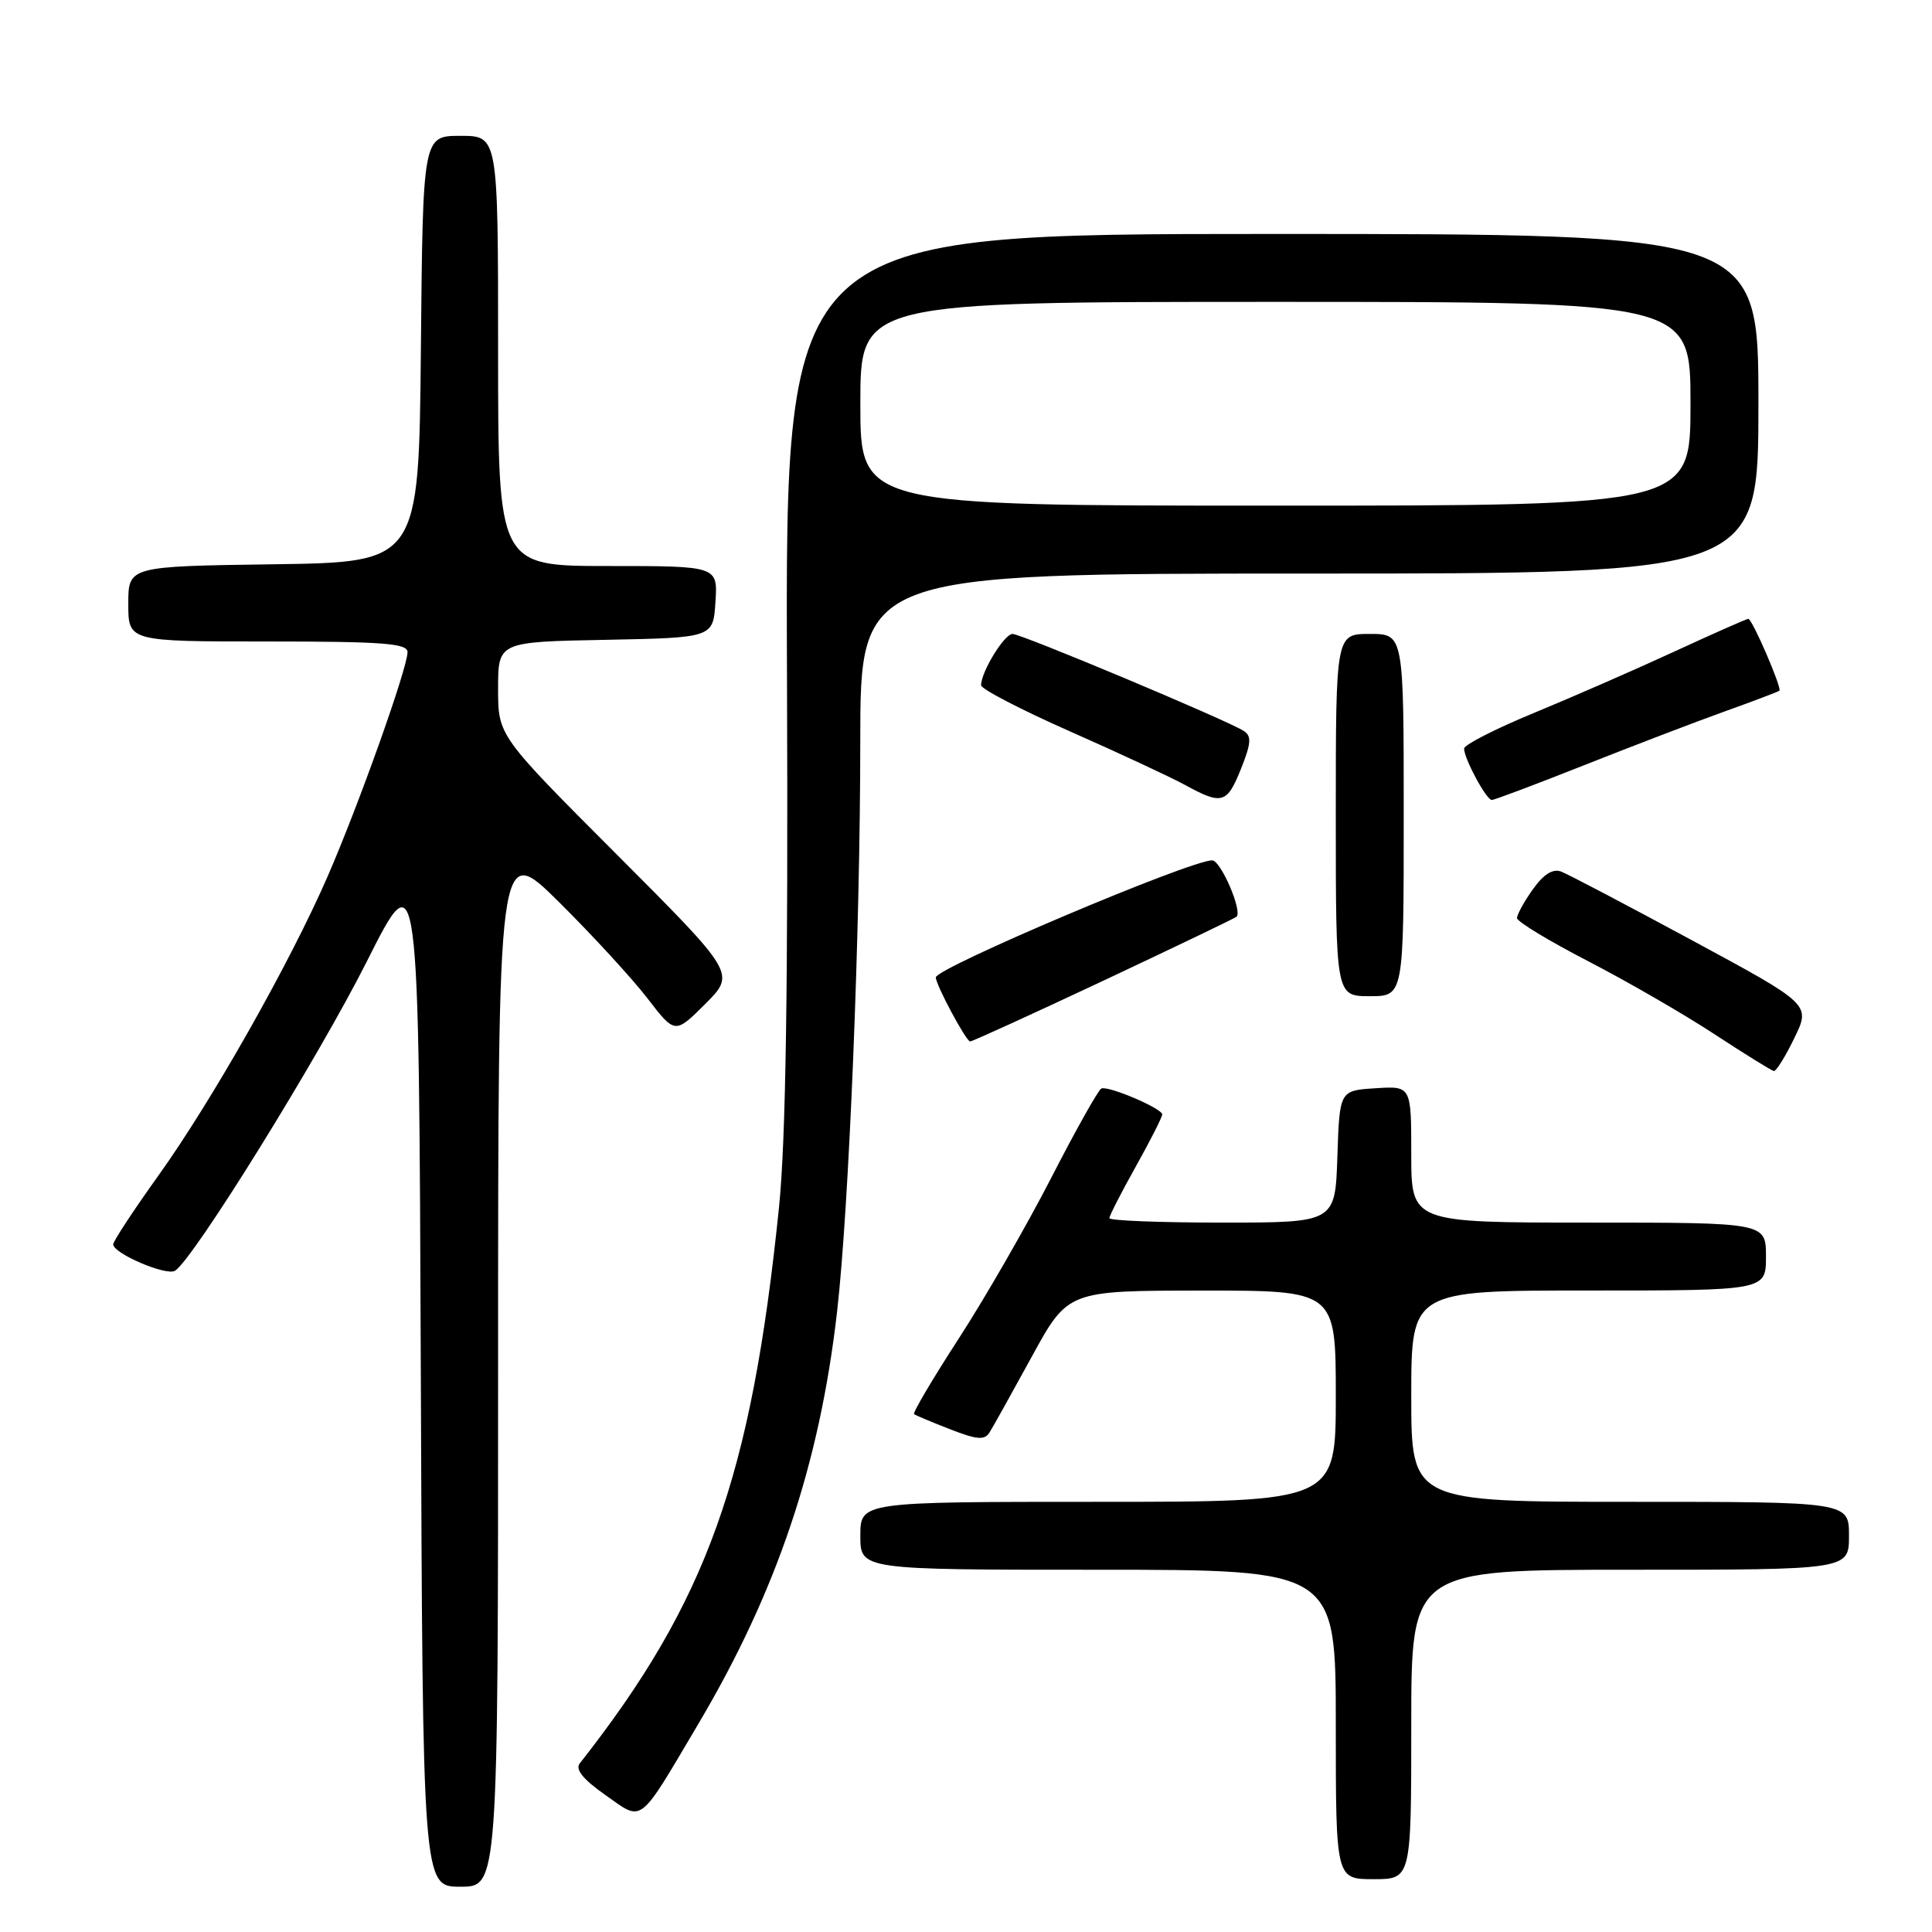 <?xml version="1.0" encoding="UTF-8" standalone="no"?>
<!DOCTYPE svg PUBLIC "-//W3C//DTD SVG 1.1//EN" "http://www.w3.org/Graphics/SVG/1.1/DTD/svg11.dtd" >
<svg xmlns="http://www.w3.org/2000/svg" xmlns:xlink="http://www.w3.org/1999/xlink" version="1.1" viewBox="0 0 256 256">
 <g >
 <path fill="currentColor"
d=" M 66.00 180.77 C 66.00 111.55 66.00 111.55 74.06 119.52 C 78.49 123.91 83.76 129.65 85.78 132.27 C 89.44 137.03 89.44 137.03 93.46 133.02 C 97.47 129.00 97.47 129.00 81.74 113.24 C 66.00 97.48 66.00 97.48 66.00 91.27 C 66.00 85.05 66.00 85.05 80.25 84.78 C 94.50 84.50 94.50 84.50 94.80 79.75 C 95.11 75.00 95.11 75.00 80.55 75.00 C 66.00 75.00 66.00 75.00 66.00 46.50 C 66.00 18.00 66.00 18.00 61.02 18.00 C 56.03 18.00 56.03 18.00 55.77 46.25 C 55.50 74.50 55.50 74.50 36.25 74.77 C 17.00 75.04 17.00 75.04 17.00 80.02 C 17.00 85.00 17.00 85.00 35.50 85.00 C 50.71 85.00 54.00 85.25 54.00 86.40 C 54.00 88.52 47.51 106.73 43.39 116.18 C 38.38 127.67 28.08 145.87 20.96 155.81 C 17.68 160.39 15.00 164.47 15.00 164.88 C 15.00 166.09 22.04 169.10 23.19 168.38 C 25.61 166.89 42.20 140.13 48.60 127.41 C 55.50 113.69 55.50 113.69 55.76 181.84 C 56.01 250.00 56.01 250.00 61.01 250.00 C 66.00 250.00 66.00 250.00 66.00 180.77 Z  M 187.00 228.50 C 187.00 208.00 187.00 208.00 216.00 208.00 C 245.00 208.00 245.00 208.00 245.00 203.50 C 245.00 199.00 245.00 199.00 216.00 199.00 C 187.00 199.00 187.00 199.00 187.00 185.00 C 187.00 171.00 187.00 171.00 210.50 171.00 C 234.00 171.00 234.00 171.00 234.00 166.50 C 234.00 162.00 234.00 162.00 210.50 162.00 C 187.00 162.00 187.00 162.00 187.00 152.95 C 187.00 143.89 187.00 143.89 182.25 144.20 C 177.50 144.50 177.50 144.50 177.21 153.25 C 176.92 162.00 176.92 162.00 161.96 162.00 C 153.73 162.00 147.00 161.74 147.00 161.41 C 147.00 161.09 148.57 158.01 150.50 154.57 C 152.43 151.12 154.00 148.02 154.00 147.67 C 154.00 146.88 146.91 143.85 145.94 144.23 C 145.55 144.38 142.57 149.69 139.31 156.04 C 136.05 162.38 130.54 171.96 127.06 177.33 C 123.59 182.69 120.91 187.21 121.12 187.38 C 121.33 187.54 123.48 188.45 125.91 189.39 C 129.47 190.78 130.47 190.86 131.12 189.80 C 131.57 189.09 134.09 184.57 136.72 179.76 C 141.50 171.02 141.50 171.02 159.25 171.01 C 177.00 171.00 177.00 171.00 177.00 185.00 C 177.00 199.00 177.00 199.00 145.50 199.00 C 114.00 199.00 114.00 199.00 114.00 203.50 C 114.00 208.00 114.00 208.00 145.50 208.00 C 177.00 208.00 177.00 208.00 177.00 228.50 C 177.00 249.00 177.00 249.00 182.00 249.00 C 187.00 249.00 187.00 249.00 187.00 228.50 Z  M 92.56 228.38 C 102.94 210.85 108.61 194.01 110.92 173.78 C 112.50 159.96 113.99 123.46 113.99 98.25 C 114.00 76.00 114.00 76.00 173.50 76.00 C 233.00 76.00 233.00 76.00 233.00 53.50 C 233.00 31.00 233.00 31.00 168.53 31.00 C 104.06 31.00 104.06 31.00 104.28 89.25 C 104.44 130.89 104.13 151.07 103.22 160.00 C 99.55 195.83 93.67 212.23 76.82 233.66 C 76.19 234.45 77.27 235.78 80.20 237.84 C 85.27 241.41 84.49 242.01 92.56 228.38 Z  M 237.76 137.55 C 239.93 133.09 239.93 133.09 224.21 124.60 C 215.57 119.93 207.76 115.83 206.86 115.49 C 205.76 115.07 204.53 115.84 203.11 117.84 C 201.95 119.47 201.01 121.19 201.01 121.65 C 201.02 122.12 205.26 124.69 210.45 127.37 C 215.63 130.05 223.16 134.40 227.18 137.04 C 231.21 139.68 234.75 141.87 235.05 141.92 C 235.35 141.96 236.57 140.00 237.76 137.55 Z  M 146.28 129.91 C 155.75 125.45 163.66 121.66 163.85 121.47 C 164.65 120.70 161.75 114.00 160.62 114.00 C 157.68 114.00 124.00 128.27 124.00 129.51 C 124.00 130.50 128.02 138.00 128.55 138.00 C 128.83 138.00 136.81 134.36 146.28 129.91 Z  M 186.00 108.00 C 186.00 84.00 186.00 84.00 181.50 84.00 C 177.00 84.00 177.00 84.00 177.00 108.00 C 177.00 132.00 177.00 132.00 181.50 132.00 C 186.00 132.00 186.00 132.00 186.00 108.00 Z  M 164.45 101.84 C 165.79 98.48 165.86 97.53 164.80 96.85 C 162.55 95.41 135.34 84.00 134.17 84.00 C 133.08 84.00 130.00 89.02 130.00 90.80 C 130.00 91.30 135.29 94.04 141.75 96.90 C 148.21 99.75 155.07 102.95 157.00 104.00 C 161.94 106.70 162.58 106.52 164.45 101.84 Z  M 209.89 101.40 C 216.28 98.87 224.65 95.66 228.50 94.28 C 232.35 92.90 235.62 91.66 235.78 91.52 C 236.15 91.20 232.18 82.00 231.66 82.00 C 231.43 82.00 227.03 83.95 221.87 86.33 C 216.72 88.71 208.34 92.37 203.25 94.47 C 198.16 96.57 194.00 98.69 194.00 99.19 C 194.00 100.53 196.95 106.00 197.67 106.00 C 198.01 106.00 203.51 103.93 209.89 101.40 Z  M 114.00 53.50 C 114.00 40.00 114.00 40.00 169.00 40.00 C 224.00 40.00 224.00 40.00 224.00 53.50 C 224.00 67.00 224.00 67.00 169.00 67.00 C 114.00 67.00 114.00 67.00 114.00 53.50 Z "/>
</g>
</svg>